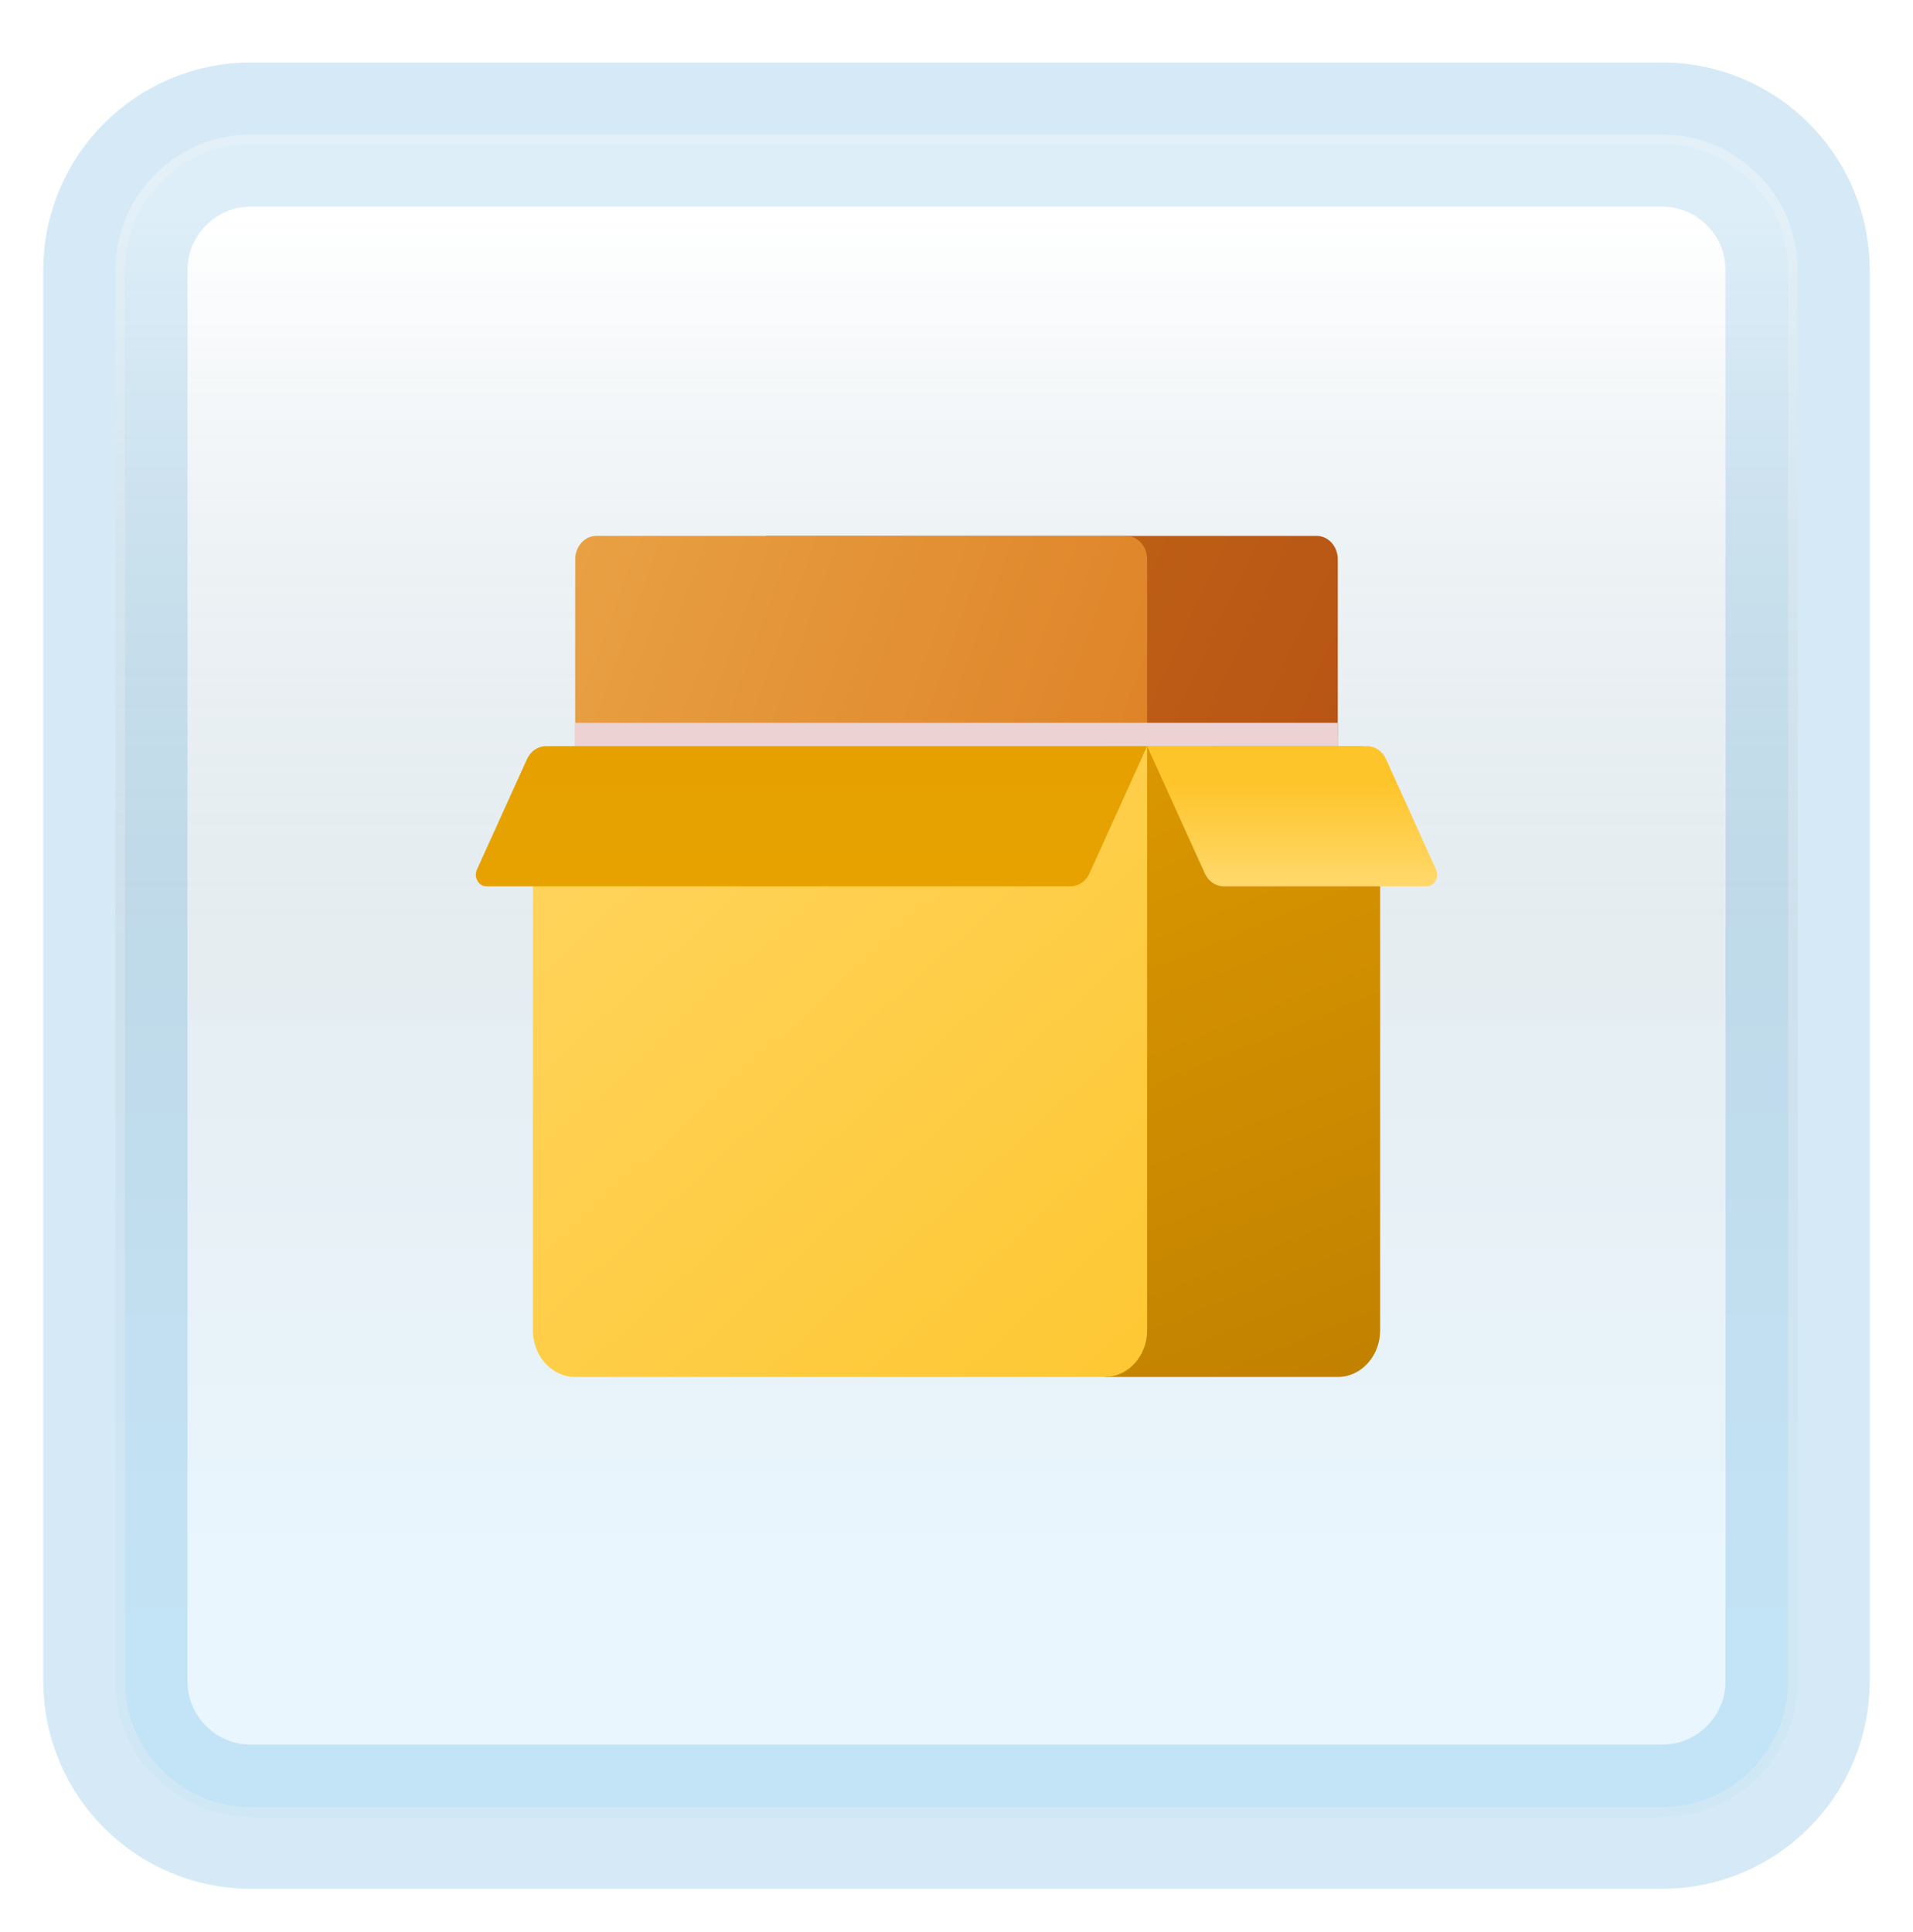 <svg width="199" height="201" viewBox="0 0 199 201" fill="none" xmlns="http://www.w3.org/2000/svg">
<g filter="url(#filter0_d_86_3218)">
<path d="M172.887 10H26.113C18.319 10 12 16.319 12 24.113V170.887C12 178.681 18.319 185 26.113 185H172.887C180.681 185 187 178.681 187 170.887V24.113C187 16.319 180.681 10 172.887 10Z" fill="white"/>
<path d="M172.887 10H26.113C18.319 10 12 16.319 12 24.113V170.887C12 178.681 18.319 185 26.113 185H172.887C180.681 185 187 178.681 187 170.887V24.113C187 16.319 180.681 10 172.887 10Z" stroke="#D5EAF6" stroke-width="15" stroke-linecap="round"/>
<path d="M172.887 10H26.113C18.319 10 12 16.319 12 24.113V170.887C12 178.681 18.319 185 26.113 185H172.887C180.681 185 187 178.681 187 170.887V24.113C187 16.319 180.681 10 172.887 10Z" fill="url(#paint0_linear_86_3218)" fill-opacity="0.2"/>
<path d="M26.113 10.5H172.887C180.405 10.5 186.5 16.595 186.5 24.113V170.887C186.5 178.405 180.405 184.5 172.887 184.5H26.113C18.595 184.5 12.5 178.405 12.5 170.887V24.113C12.5 16.595 18.595 10.5 26.113 10.5Z" stroke="#F7F7F7" stroke-opacity="0.27"/>
</g>
<g filter="url(#filter1_bd_86_3218)">
<path d="M139.163 80.486H79.669V53.75H136.959C138.175 53.75 139.163 54.839 139.163 56.181V80.486Z" fill="url(#paint1_linear_86_3218)"/>
<path d="M117.128 80.486H62.041C60.825 80.486 59.837 79.397 59.837 78.056V56.181C59.837 54.839 60.825 53.75 62.041 53.75H117.128C118.344 53.75 119.331 54.839 119.331 56.181V78.056C119.331 79.397 118.344 80.486 117.128 80.486Z" fill="url(#paint2_linear_86_3218)"/>
<path d="M139.163 73.194H59.837V78.056C59.837 79.397 60.825 80.486 62.041 80.486H79.669H117.128H139.163V73.194Z" fill="#ECD2D2"/>
<path d="M139.163 74.41H59.837V78.056C59.837 79.397 60.825 80.486 62.041 80.486H79.669H117.128H139.163V74.41Z" fill="#ECD2D2"/>
<path d="M139.163 141.25H114.924V75.625H141.366C142.582 75.625 143.57 76.714 143.57 78.056V136.389C143.57 139.075 141.597 141.25 139.163 141.25Z" fill="url(#paint3_linear_86_3218)"/>
<path d="M114.924 141.25H59.837C57.403 141.25 55.431 139.075 55.431 136.389V78.056C55.431 76.714 56.418 75.625 57.634 75.625H119.331V136.389C119.331 139.075 117.359 141.25 114.924 141.25Z" fill="url(#paint4_linear_86_3218)"/>
<path d="M119.331 75.625H56.792C55.957 75.625 55.195 76.145 54.822 76.969L49.618 88.451C49.252 89.258 49.783 90.208 50.603 90.208H111.359C112.194 90.208 112.957 89.688 113.329 88.864L119.331 75.625Z" fill="url(#paint5_linear_86_3218)"/>
<path d="M119.331 75.625H142.208C143.043 75.625 143.805 76.145 144.178 76.969L149.382 88.451C149.748 89.258 149.217 90.208 148.397 90.208H127.303C126.468 90.208 125.706 89.688 125.334 88.864L119.331 75.625Z" fill="url(#paint6_linear_86_3218)"/>
</g>
<defs>
<filter id="filter0_d_86_3218" x="0.5" y="2.5" width="198" height="198" filterUnits="userSpaceOnUse" color-interpolation-filters="sRGB">
<feFlood flood-opacity="0" result="BackgroundImageFix"/>
<feColorMatrix in="SourceAlpha" type="matrix" values="0 0 0 0 0 0 0 0 0 0 0 0 0 0 0 0 0 0 127 0" result="hardAlpha"/>
<feOffset dy="4"/>
<feGaussianBlur stdDeviation="2"/>
<feComposite in2="hardAlpha" operator="out"/>
<feColorMatrix type="matrix" values="0 0 0 0 0 0 0 0 0 0 0 0 0 0 0 0 0 0 0.25 0"/>
<feBlend mode="normal" in2="BackgroundImageFix" result="effect1_dropShadow_86_3218"/>
<feBlend mode="normal" in="SourceGraphic" in2="effect1_dropShadow_86_3218" result="shape"/>
</filter>
<filter id="filter1_bd_86_3218" x="45.5" y="49.75" width="108" height="97.5" filterUnits="userSpaceOnUse" color-interpolation-filters="sRGB">
<feFlood flood-opacity="0" result="BackgroundImageFix"/>
<feGaussianBlur in="BackgroundImageFix" stdDeviation="2"/>
<feComposite in2="SourceAlpha" operator="in" result="effect1_backgroundBlur_86_3218"/>
<feColorMatrix in="SourceAlpha" type="matrix" values="0 0 0 0 0 0 0 0 0 0 0 0 0 0 0 0 0 0 127 0" result="hardAlpha"/>
<feOffset dy="2"/>
<feGaussianBlur stdDeviation="2"/>
<feComposite in2="hardAlpha" operator="out"/>
<feColorMatrix type="matrix" values="0 0 0 0 1 0 0 0 0 1 0 0 0 0 1 0 0 0 0.25 0"/>
<feBlend mode="normal" in2="effect1_backgroundBlur_86_3218" result="effect2_dropShadow_86_3218"/>
<feBlend mode="normal" in="SourceGraphic" in2="effect2_dropShadow_86_3218" result="shape"/>
</filter>
<linearGradient id="paint0_linear_86_3218" x1="99.5" y1="18.468" x2="99.5" y2="176.532" gradientUnits="userSpaceOnUse">
<stop stop-color="white"/>
<stop offset="0.472" stop-color="#0D5176" stop-opacity="0.528"/>
<stop offset="0.941" stop-color="#12A6F7" stop-opacity="0.465"/>
</linearGradient>
<linearGradient id="paint1_linear_86_3218" x1="84.77" y1="68.283" x2="176.824" y2="111.022" gradientUnits="userSpaceOnUse">
<stop stop-color="#C26715"/>
<stop offset="0.508" stop-color="#B85515"/>
<stop offset="1" stop-color="#AD3F16"/>
</linearGradient>
<linearGradient id="paint2_linear_86_3218" x1="54.285" y1="21.773" x2="163.112" y2="61.286" gradientUnits="userSpaceOnUse">
<stop stop-color="#EBA84B"/>
<stop offset="1" stop-color="#D97218"/>
</linearGradient>
<linearGradient id="paint3_linear_86_3218" x1="22.838" y1="65.209" x2="65.828" y2="170.276" gradientUnits="userSpaceOnUse">
<stop stop-color="#EBA600"/>
<stop offset="1" stop-color="#C28200"/>
</linearGradient>
<linearGradient id="paint4_linear_86_3218" x1="54.39" y1="51.919" x2="139.213" y2="144.854" gradientUnits="userSpaceOnUse">
<stop stop-color="#FFD869"/>
<stop offset="1" stop-color="#FEC52B"/>
</linearGradient>
<linearGradient id="paint5_linear_86_3218" x1="99.499" y1="137.458" x2="99.499" y2="-324.994" gradientUnits="userSpaceOnUse">
<stop stop-color="#EBA600"/>
<stop offset="1" stop-color="#C28200"/>
</linearGradient>
<linearGradient id="paint6_linear_86_3218" x1="134.416" y1="89.55" x2="134.416" y2="79.446" gradientUnits="userSpaceOnUse">
<stop stop-color="#FFD869"/>
<stop offset="1" stop-color="#FEC52B"/>
</linearGradient>
</defs>
</svg>
